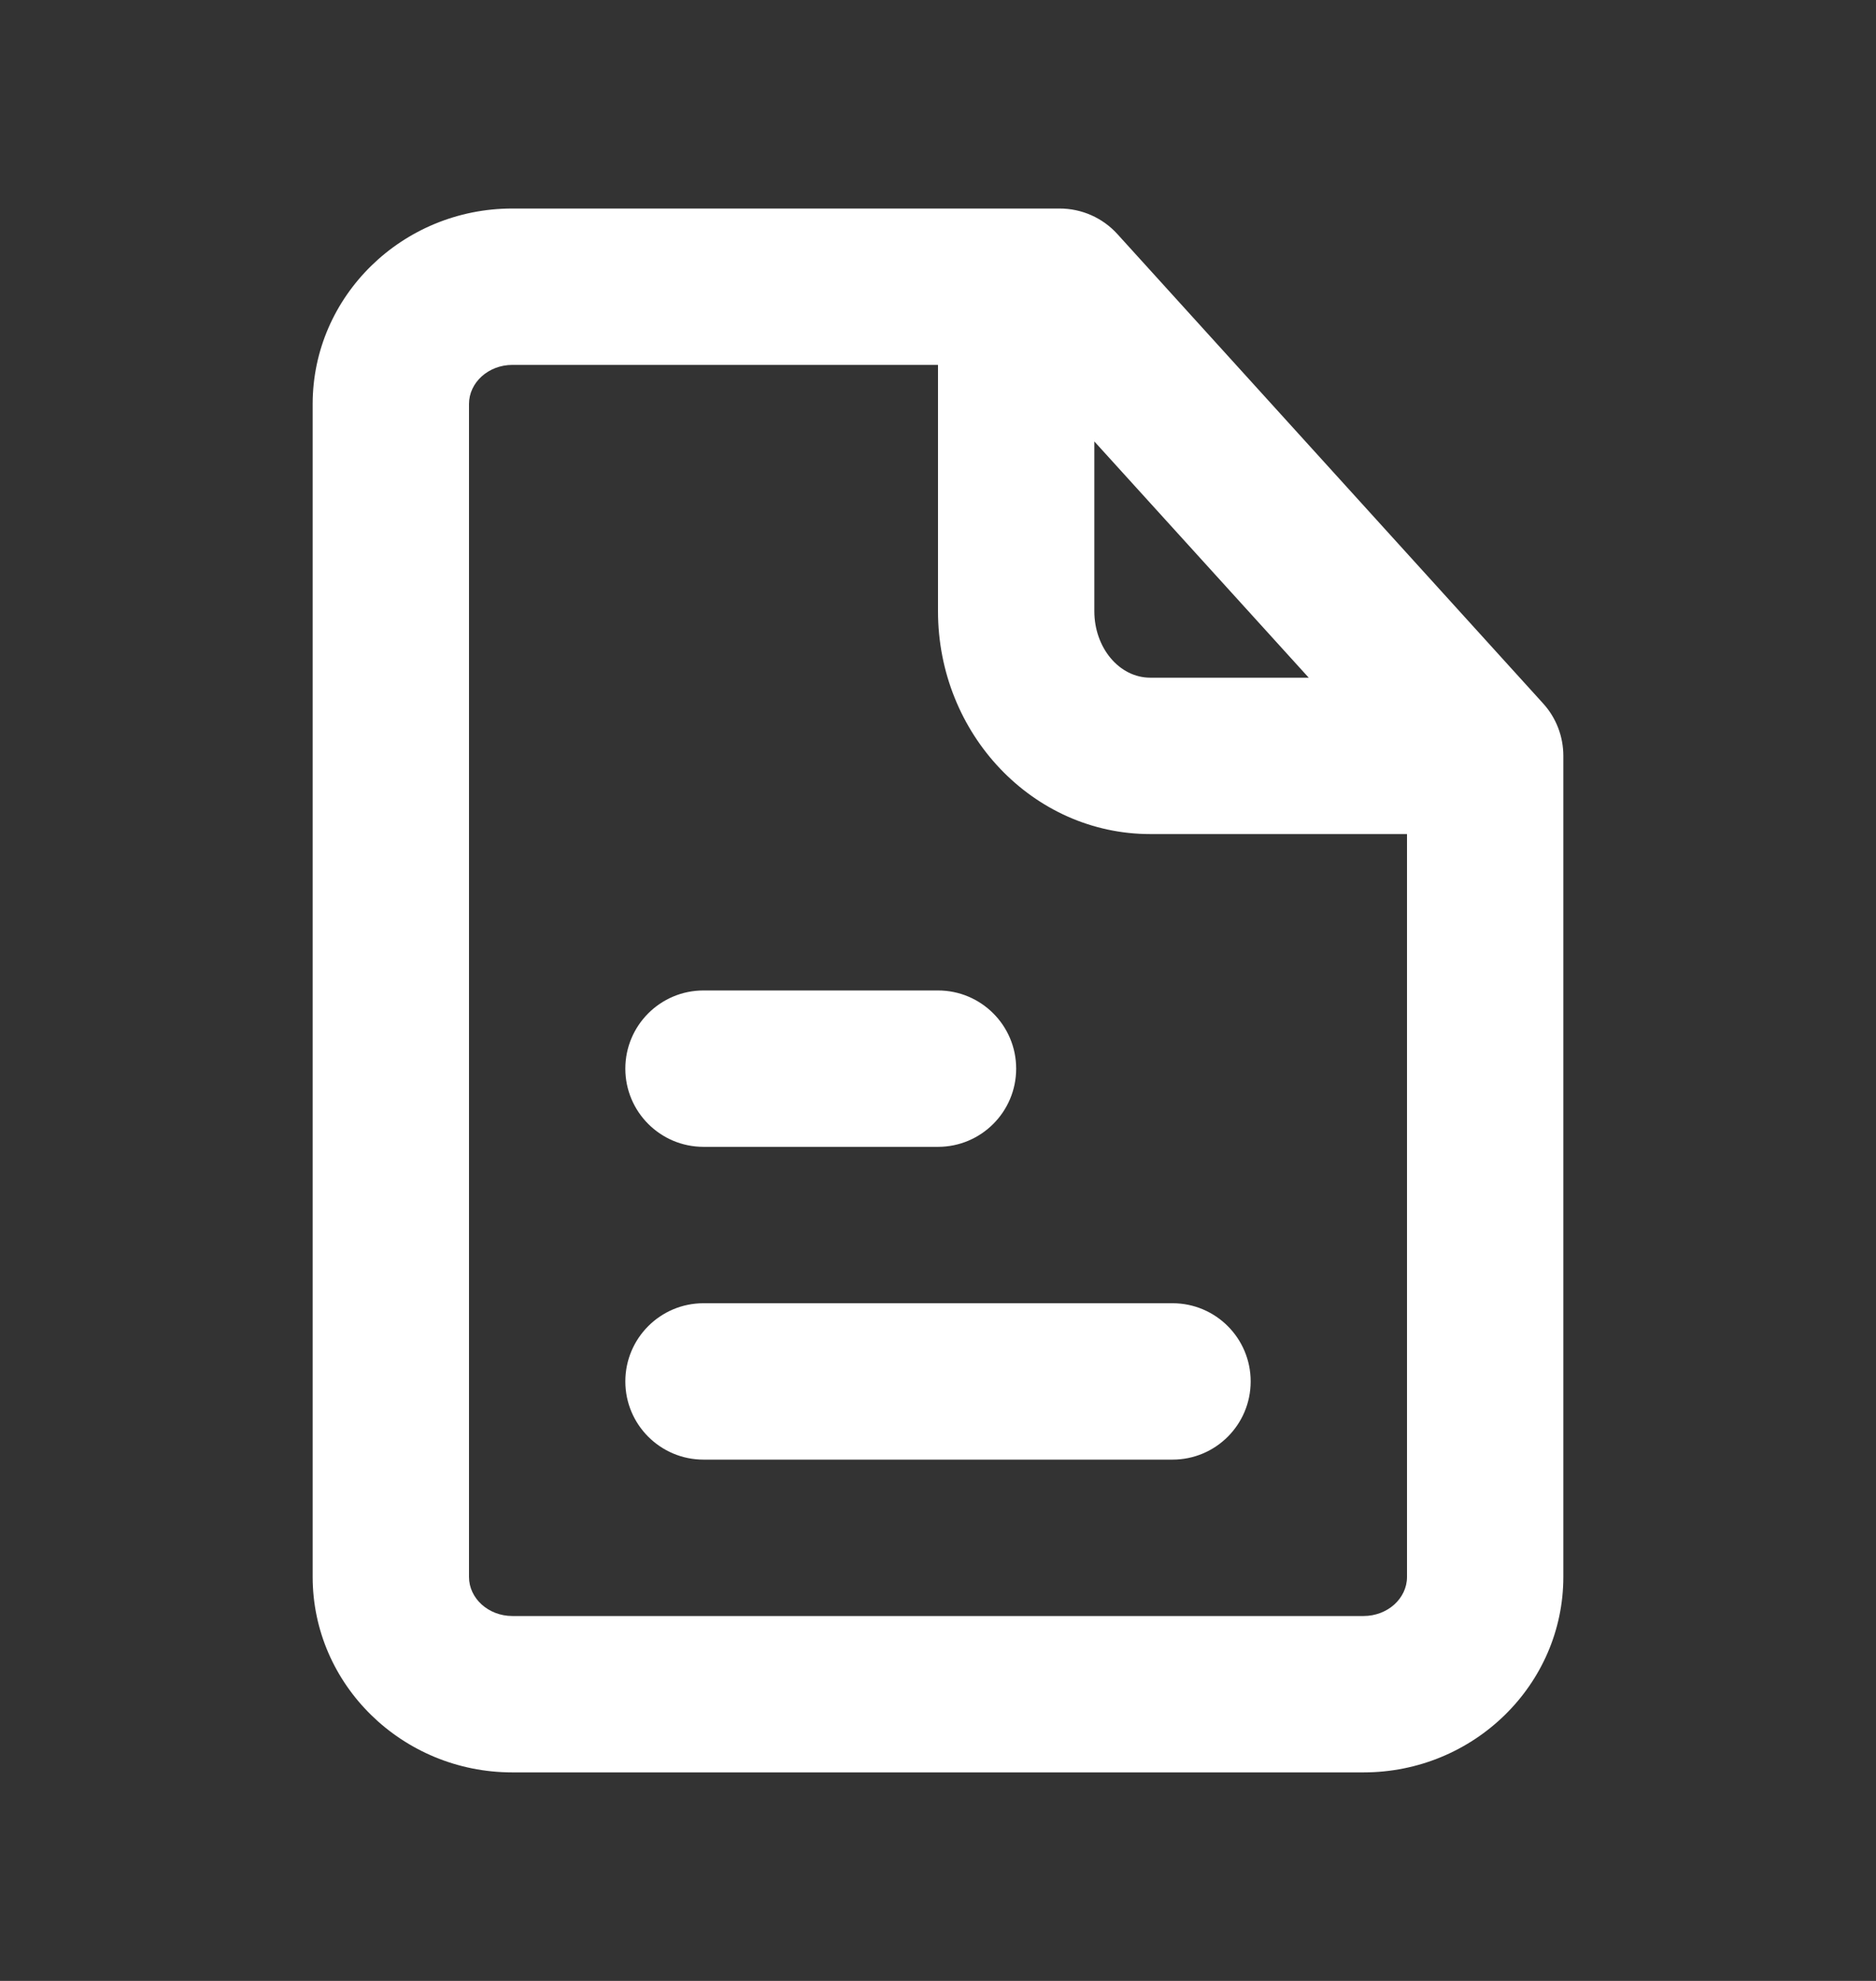 <svg width="18" height="19" viewBox="0 0 18 19" fill="none" xmlns="http://www.w3.org/2000/svg">
<rect x="0" y="0" width="18" height="19" fill="#333333" stroke="none"/>
<path fill-rule="evenodd" clip-rule="evenodd" d="M9 11H6.75C6.336 11 6 10.664 6 10.25C6 9.836 6.336 9.5 6.75 9.5H9C9.414 9.5 9.75 9.836 9.75 10.25C9.75 10.664 9.414 11 9 11ZM6 13.25C6 12.836 6.336 12.5 6.75 12.5H11.25C11.665 12.5 12 12.836 12 13.25C12 13.664 11.665 14 11.25 14H6.75C6.336 14 6 13.664 6 13.25ZM13.083 15.5H4.916C4.687 15.5 4.5 15.332 4.5 15.125V3.875C4.5 3.668 4.687 3.5 4.916 3.5H9V5.862C9 7.042 9.913 8 11.036 8H13.5V15.125C13.5 15.332 13.313 15.5 13.083 15.5V15.5ZM10.5 4.234L12.557 6.5H11.036C10.74 6.5 10.5 6.214 10.5 5.862V4.234ZM14.805 6.746L10.722 2.246C10.58 2.089 10.379 2 10.166 2H4.916C3.86 2 3 2.841 3 3.875V15.125C3 16.159 3.86 17 4.916 17H13.083C14.14 17 15 16.159 15 15.125V7.25C15 7.063 14.931 6.884 14.805 6.746V6.746Z" fill="white"/>
</svg>
